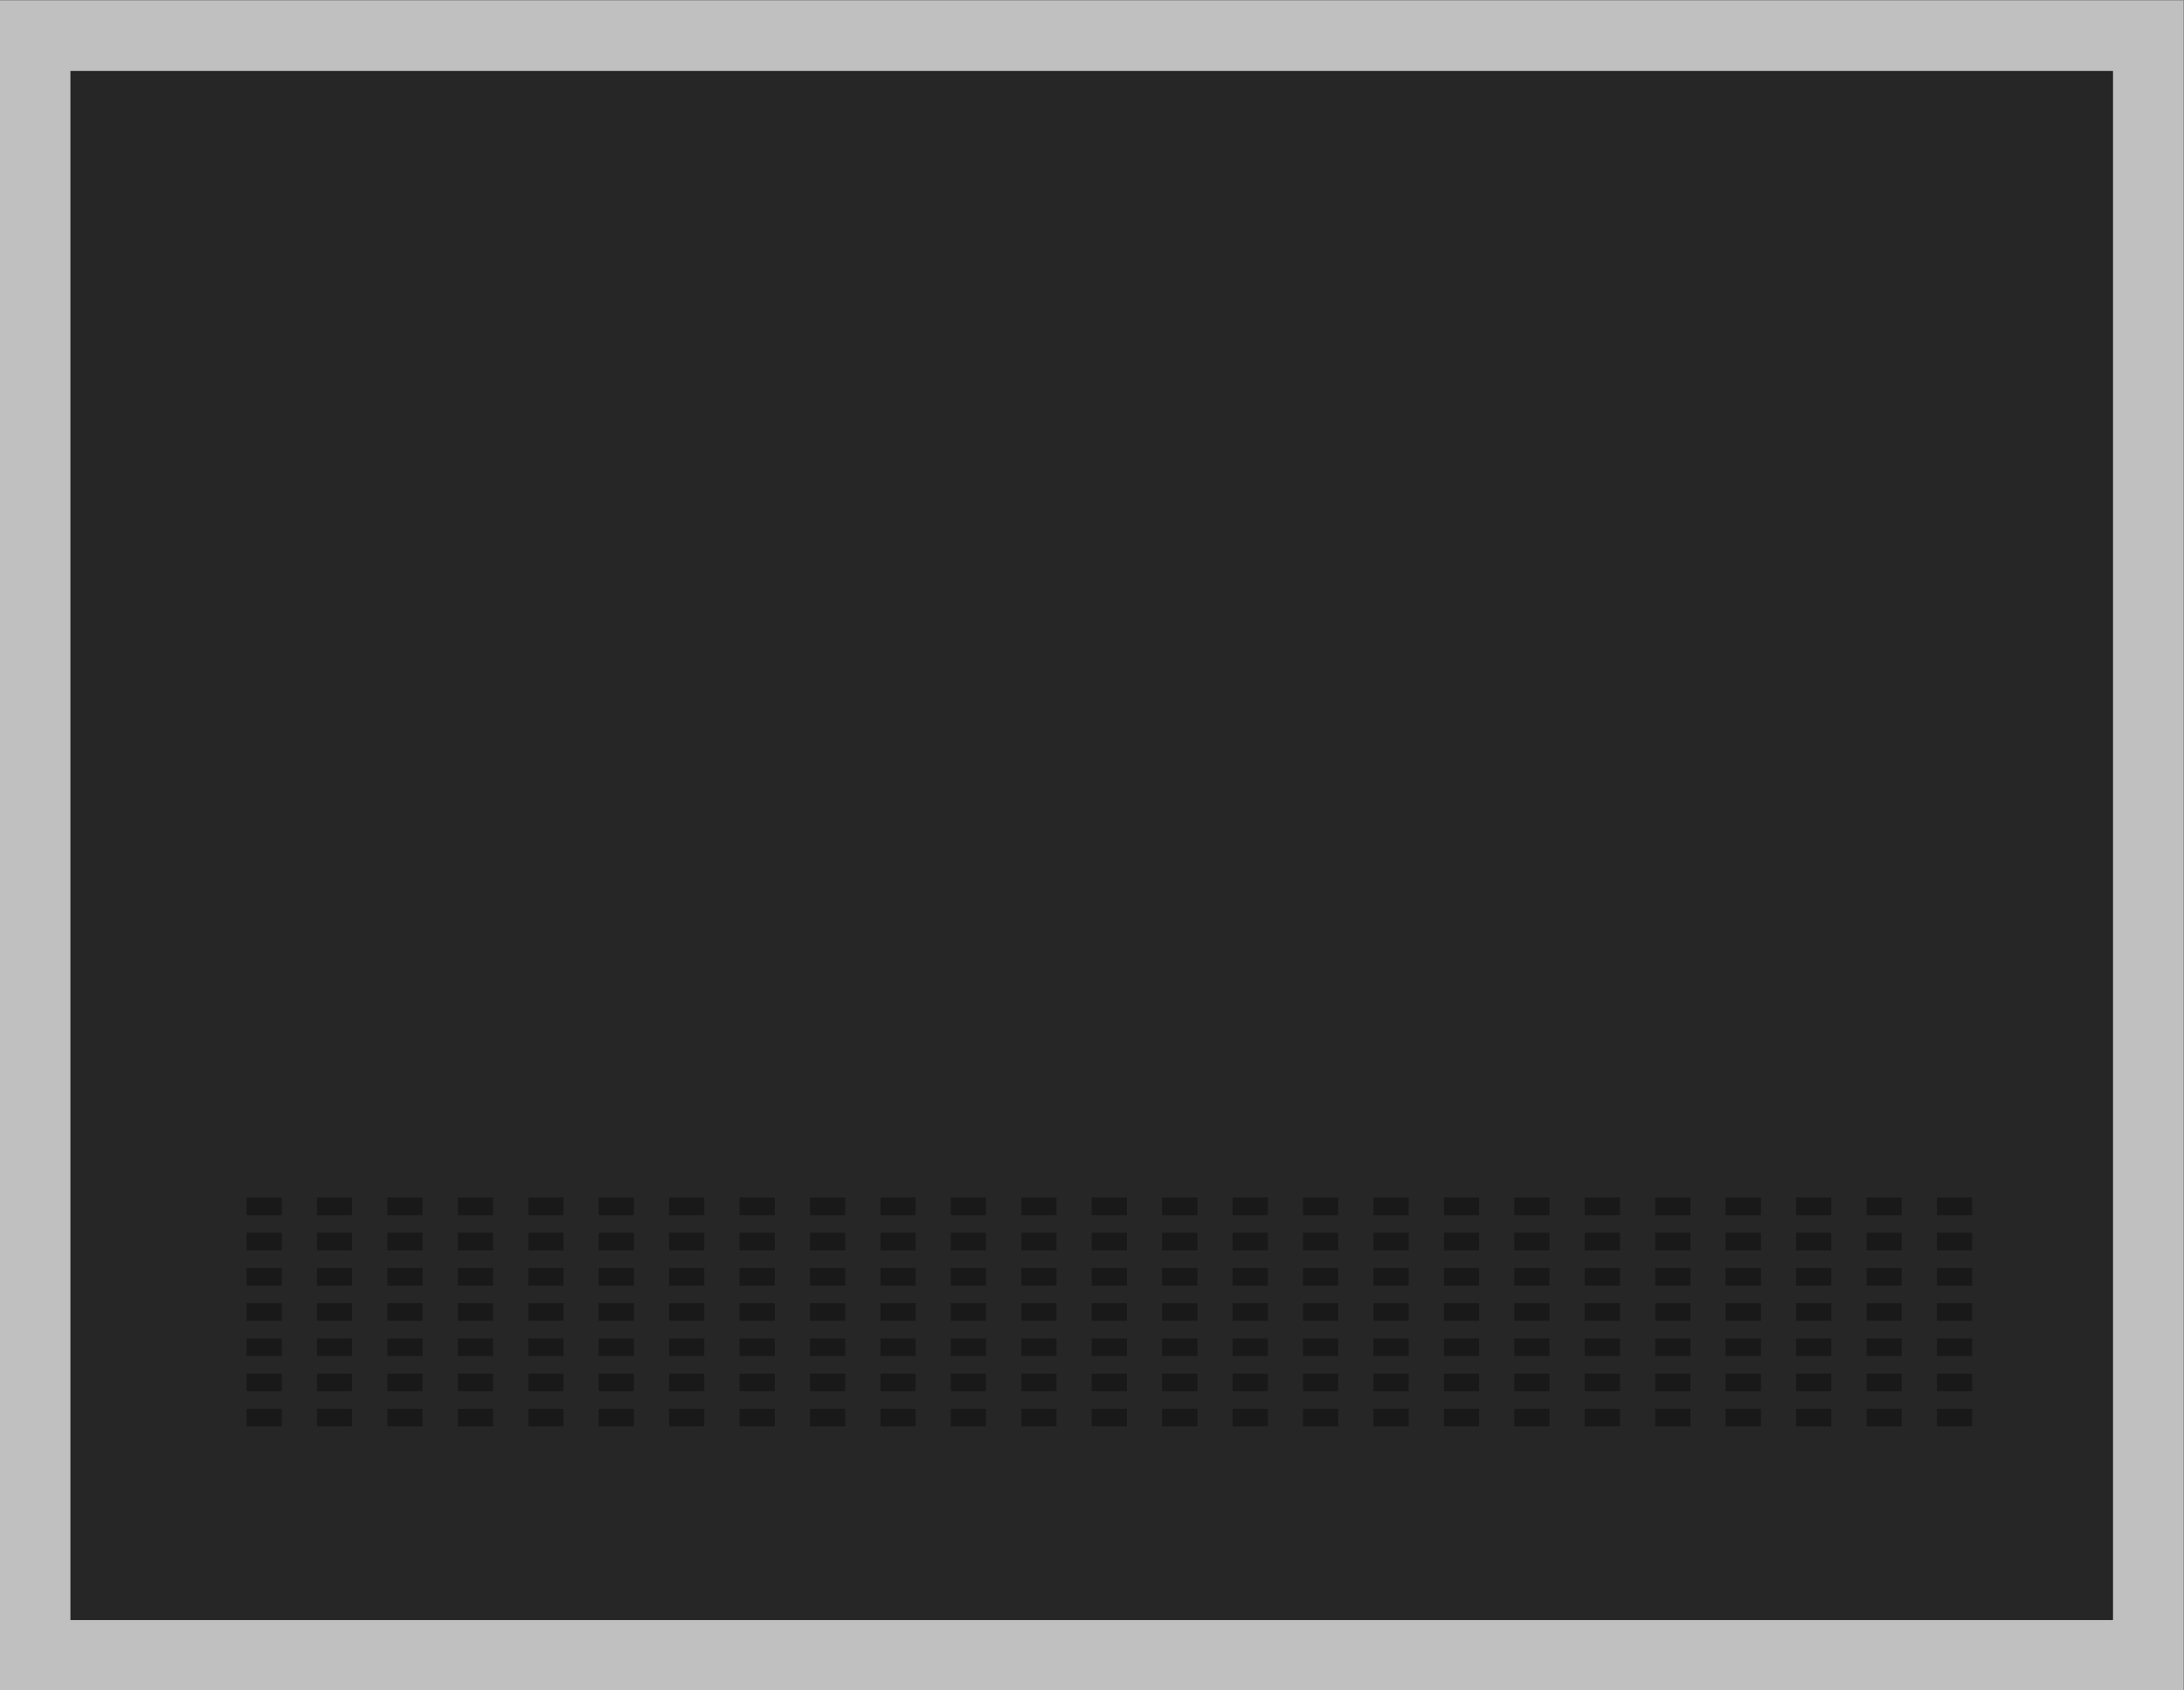 <svg xmlns="http://www.w3.org/2000/svg" xml:space="preserve" width="330.667" height="256"><rect width="100%" height="100%" fill="#808080" stroke="none"/><defs><clipPath id="a" clipPathUnits="userSpaceOnUse"><path d="M0 256h256V0H0Z"/></clipPath><clipPath id="b" clipPathUnits="userSpaceOnUse"><path d="M4 224h248V32H4Z"/></clipPath></defs><g clip-path="url(#a)" transform="matrix(1.333 0 0 -1.333 -5.333 298.667)"><g clip-path="url(#b)" style="opacity:.5"><path d="M0 0h-248v-192H0V-8z" style="fill:#fff;fill-opacity:1;fill-rule:nonzero;stroke:none" transform="translate(252 224)"/></g></g><path d="M244 40H12v176h232z" style="fill:#262626;fill-opacity:1;fill-rule:nonzero;stroke:none" transform="matrix(1.333 0 0 -1.333 -5.333 298.667)"/><path d="M36 86h-4v2h4zm8 0h-4v2h4zm8 0h-4v2h4zm8 0h-4v2h4zm8 0h-4v2h4zm8 0h-4v2h4zm8 0h-4v2h4zm8 0h-4v2h4zm8 0h-4v2h4zm8 0h-4v2h4zm8 0h-4v2h4zm8 0h-4v2h4zm8 0h-4v2h4zm8 0h-4v2h4zm8 0h-4v2h4zm8 0h-4v2h4zm8 0h-4v2h4zm8 0h-4v2h4zm8 0h-4v2h4zm8 0h-4v2h4zm8 0h-4v2h4zm8 0h-4v2h4zm8 0h-4v2h4zm8 0h-4v2h4zm8 0h-4v2h4zM36 82h-4v2h4zm8 0h-4v2h4zm8 0h-4v2h4zm8 0h-4v2h4zm8 0h-4v2h4zm8 0h-4v2h4zm8 0h-4v2h4zm8 0h-4v2h4zm8 0h-4v2h4zm8 0h-4v2h4zm8 0h-4v2h4zm8 0h-4v2h4zm8 0h-4v2h4zm8 0h-4v2h4zm8 0h-4v2h4zm8 0h-4v2h4zm8 0h-4v2h4zm8 0h-4v2h4zm8 0h-4v2h4zm8 0h-4v2h4zm8 0h-4v2h4zm8 0h-4v2h4zm8 0h-4v2h4zm8 0h-4v2h4zm8 0h-4v2h4zM36 78h-4v2h4zm8 0h-4v2h4zm8 0h-4v2h4zm8 0h-4v2h4zm8 0h-4v2h4zm8 0h-4v2h4zm8 0h-4v2h4zm8 0h-4v2h4zm8 0h-4v2h4zm8 0h-4v2h4zm8 0h-4v2h4zm8 0h-4v2h4zm8 0h-4v2h4zm8 0h-4v2h4zm8 0h-4v2h4zm8 0h-4v2h4zm8 0h-4v2h4zm8 0h-4v2h4zm8 0h-4v2h4zm8 0h-4v2h4zm8 0h-4v2h4zm8 0h-4v2h4zm8 0h-4v2h4zm8 0h-4v2h4zm8 0h-4v2h4zM36 74h-4v2h4zm8 0h-4v2h4zm8 0h-4v2h4zm8 0h-4v2h4zm8 0h-4v2h4zm8 0h-4v2h4zm8 0h-4v2h4zm8 0h-4v2h4zm8 0h-4v2h4zm8 0h-4v2h4zm8 0h-4v2h4zm8 0h-4v2h4zm8 0h-4v2h4zm8 0h-4v2h4zm8 0h-4v2h4zm8 0h-4v2h4zm8 0h-4v2h4zm8 0h-4v2h4zm8 0h-4v2h4zm8 0h-4v2h4zm8 0h-4v2h4zm8 0h-4v2h4zm8 0h-4v2h4zm8 0h-4v2h4zm8 0h-4v2h4zM36 70h-4v2h4zm8 0h-4v2h4zm8 0h-4v2h4zm8 0h-4v2h4zm8 0h-4v2h4zm8 0h-4v2h4zm8 0h-4v2h4zm8 0h-4v2h4zm8 0h-4v2h4zm8 0h-4v2h4zm8 0h-4v2h4zm8 0h-4v2h4zm8 0h-4v2h4zm8 0h-4v2h4zm8 0h-4v2h4zm8 0h-4v2h4zm8 0h-4v2h4zm8 0h-4v2h4zm8 0h-4v2h4zm8 0h-4v2h4zm8 0h-4v2h4zm8 0h-4v2h4zm8 0h-4v2h4zm8 0h-4v2h4zm8 0h-4v2h4zM36 66h-4v2h4zm8 0h-4v2h4zm8 0h-4v2h4zm8 0h-4v2h4zm8 0h-4v2h4zm8 0h-4v2h4zm8 0h-4v2h4zm8 0h-4v2h4zm8 0h-4v2h4zm8 0h-4v2h4zm8 0h-4v2h4zm8 0h-4v2h4zm8 0h-4v2h4zm8 0h-4v2h4zm8 0h-4v2h4zm8 0h-4v2h4zm8 0h-4v2h4zm8 0h-4v2h4zm8 0h-4v2h4zm8 0h-4v2h4zm8 0h-4v2h4zm8 0h-4v2h4zm8 0h-4v2h4zm8 0h-4v2h4zm8 0h-4v2h4zM36 62h-4v2h4zm8 0h-4v2h4zm8 0h-4v2h4zm8 0h-4v2h4zm8 0h-4v2h4zm8 0h-4v2h4zm8 0h-4v2h4zm8 0h-4v2h4zm8 0h-4v2h4zm8 0h-4v2h4zm8 0h-4v2h4zm8 0h-4v2h4zm8 0h-4v2h4zm8 0h-4v2h4zm8 0h-4v2h4zm8 0h-4v2h4zm8 0h-4v2h4zm8 0h-4v2h4zm8 0h-4v2h4zm8 0h-4v2h4zm8 0h-4v2h4zm8 0h-4v2h4zm8 0h-4v2h4zm8 0h-4v2h4zm8 0h-4v2h4z" style="fill:#191919;fill-opacity:1;fill-rule:nonzero;stroke:none" transform="matrix(1.333 0 0 -1.333 -5.333 298.667)"/></svg>